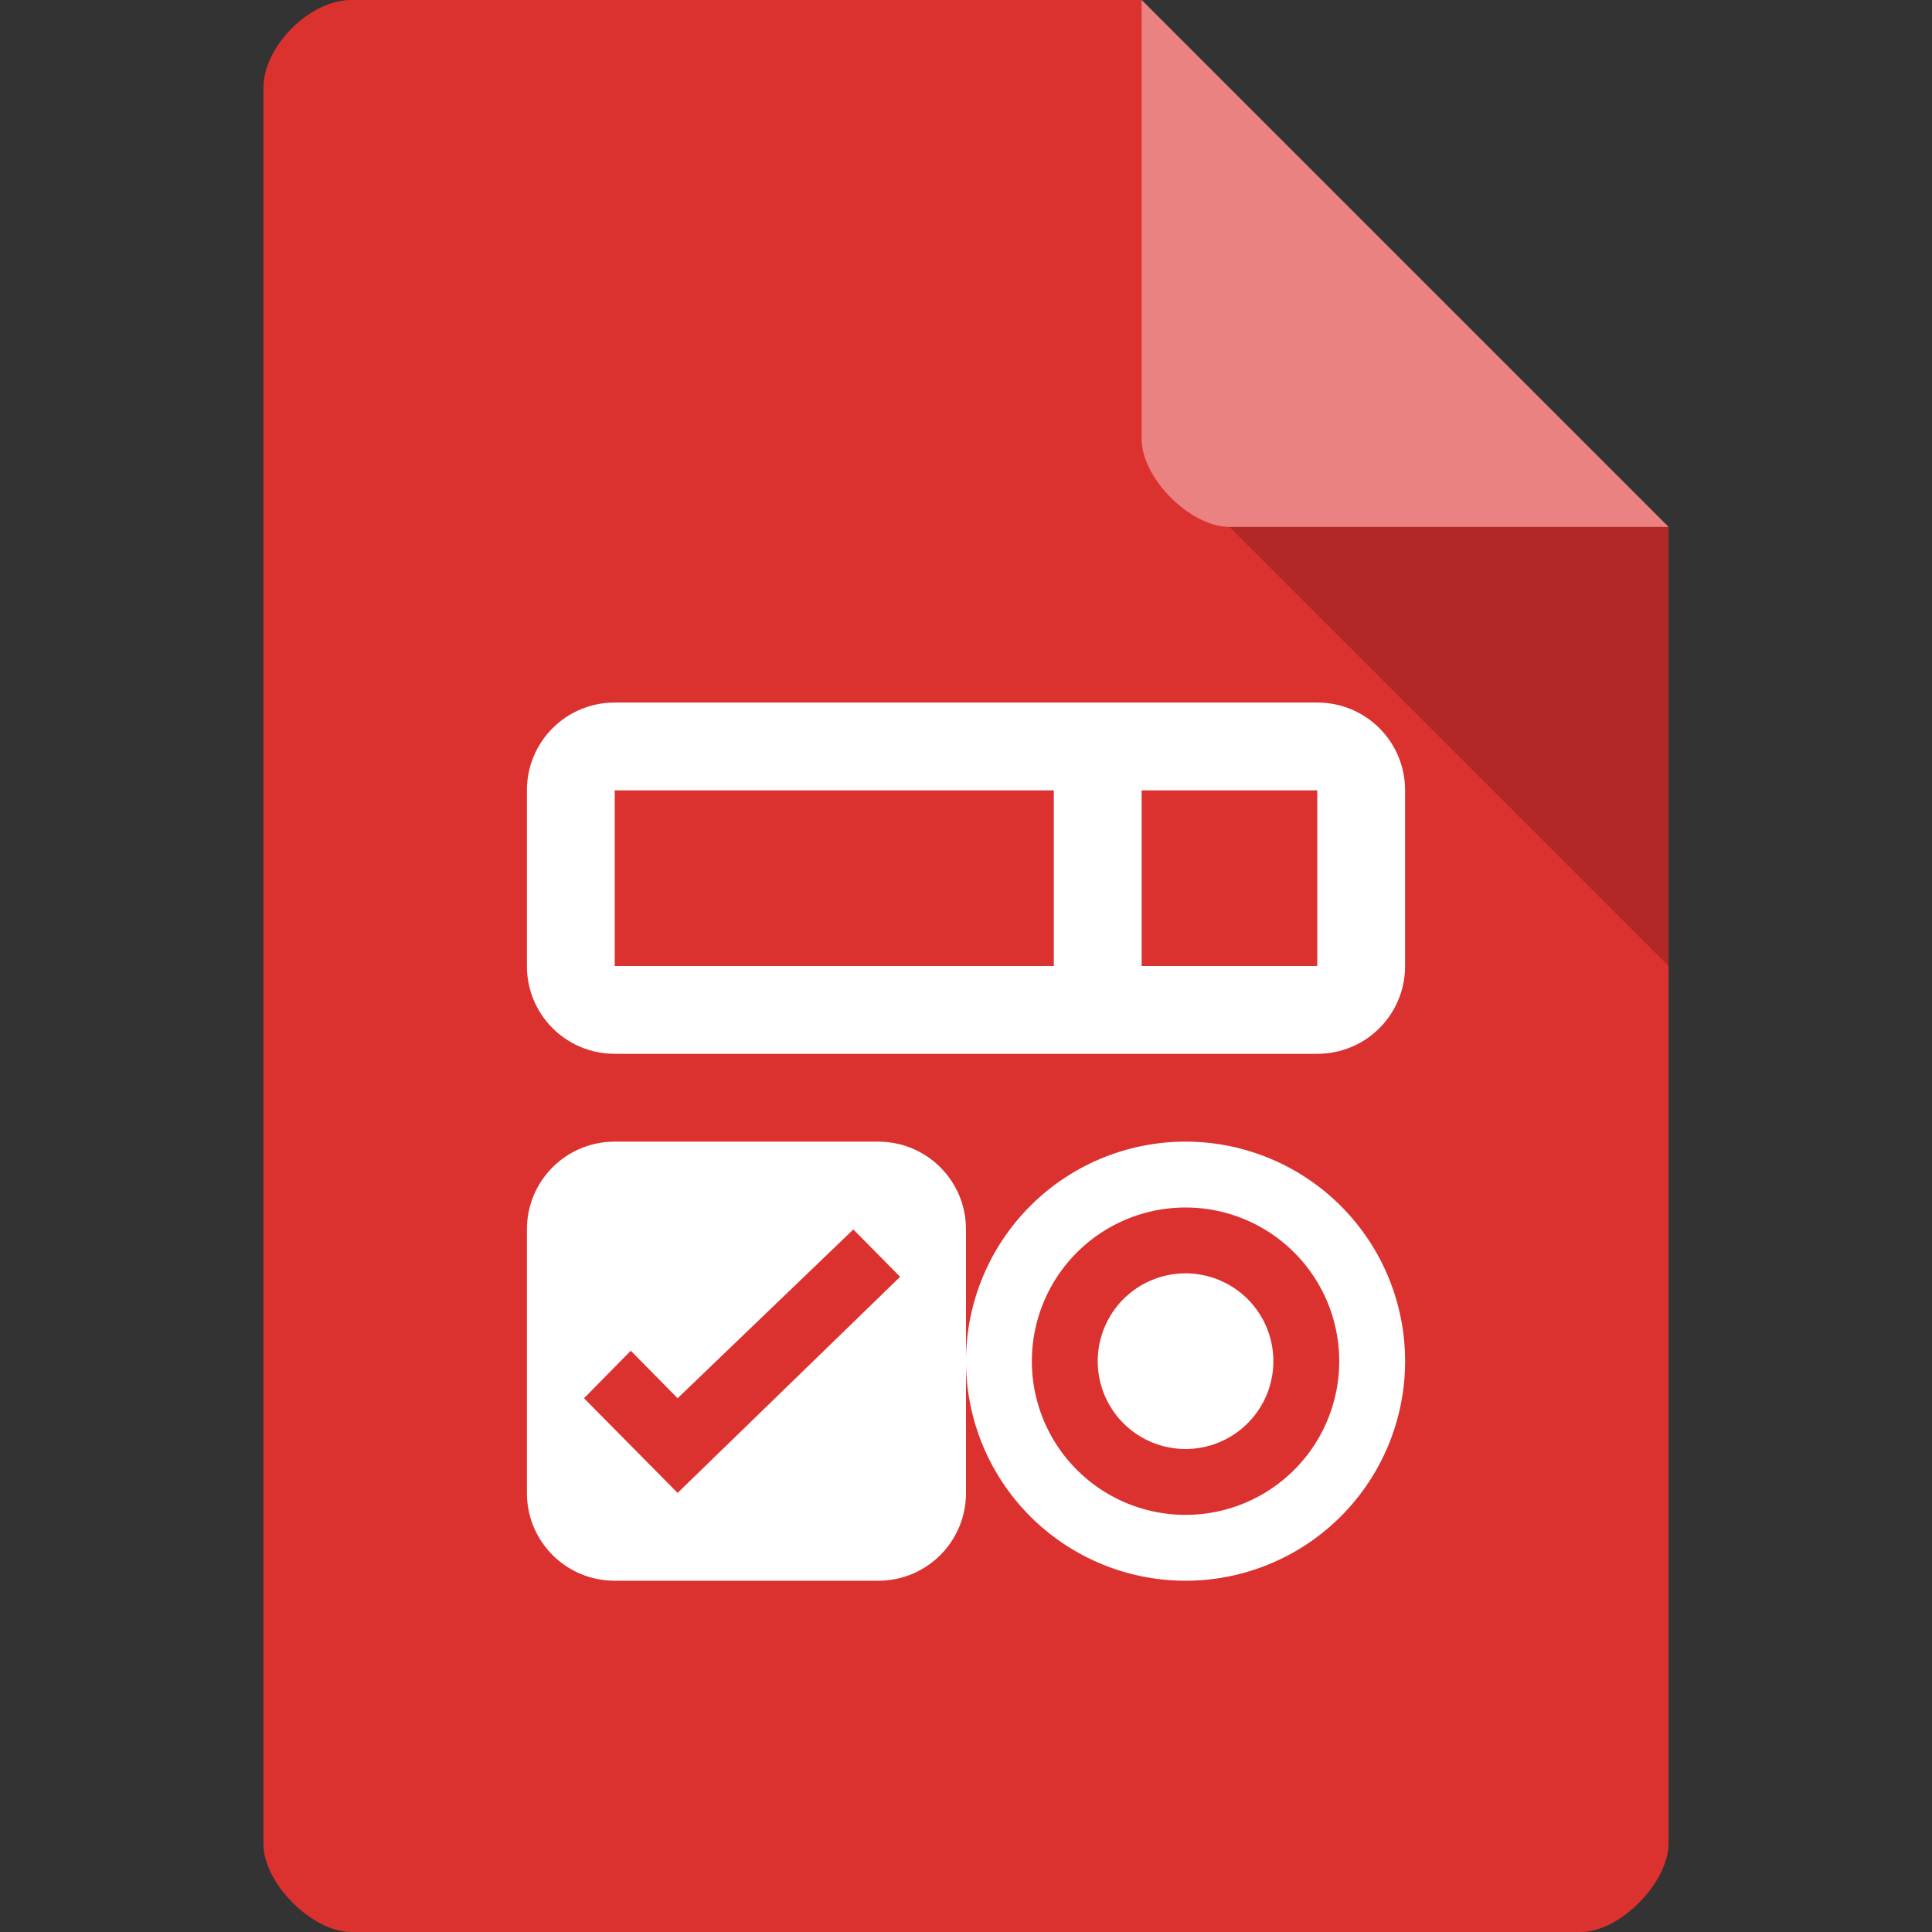 <svg xmlns="http://www.w3.org/2000/svg" viewBox="0 0 22 22">
 <rect x="0" y="0" width="22" height="22" fill="#333333" stroke="none"/>
 <path d="m 4 0 c -0.473 0 -1 0.527 -1 1 l 0 20 c 0 0.445 0.555 1 1 1 l 14 0 c 0.445 0 0.992 -0.555 1 -1 l 0 -15 -6 -6 z" style="fill:#dc322f;fill-opacity:1"/>
 <path d="m 14 6 5 5 0 -5 z" style="fill:#000;fill-opacity:0.196"/>
 <path d="m 13 0 6 6 -5 0 c -0.445 0 -1 -0.555 -1 -1 z" style="fill:#fff;fill-opacity:0.392"/>
 <path d="m 7 13 c -0.554 0 -1 0.446 -1 1 l 0 3 c 0 0.554 0.446 1 1 1 l 3 0 c 0.554 0 1 -0.446 1 -1 l 0 -3 c 0 -0.554 -0.446 -1 -1 -1 z m 2.717 1 0.533 0.539 -2.534 2.461 -1.066 -1.078 0.533 -0.541 0.533 0.541" style="fill:#fff;opacity:1;fill-opacity:1;stroke:none"/>
 <path d="m 7 8 c -0.554 0 -1 0.446 -1 1 l 0 2 c 0 0.554 0.446 1 1 1 l 8 0 c 0.554 0 1 -0.446 1 -1 l 0 -2 c 0 -0.554 -0.446 -1 -1 -1 l -8 0 z m 0 1 l 5 0 l 0 2 l -5 0 l 0 -2 z m 6 0 l 2 0 l 0 2 l -2 0 l 0 -2 z" style="fill:#fff;opacity:1;fill-opacity:1;stroke:none"/>
 <path d="M 13.5 13 A 2.5 2.5 0 0 0 11 15.5 A 2.5 2.5 0 0 0 13.5 18 A 2.5 2.5 0 0 0 16 15.5 A 2.5 2.5 0 0 0 13.5 13 z M 13.5 13.75 A 1.75 1.75 0 0 1 15.25 15.5 A 1.75 1.75 0 0 1 13.5 17.25 A 1.75 1.75 0 0 1 11.75 15.5 A 1.75 1.75 0 0 1 13.5 13.75 z M 13.5 14.5 A 1 1 0 0 0 12.5 15.5 A 1 1 0 0 0 13.5 16.5 A 1 1 0 0 0 14.5 15.5 A 1 1 0 0 0 13.5 14.5 z" style="fill:#fff;opacity:1;fill-opacity:1;stroke:none"/>
</svg>

